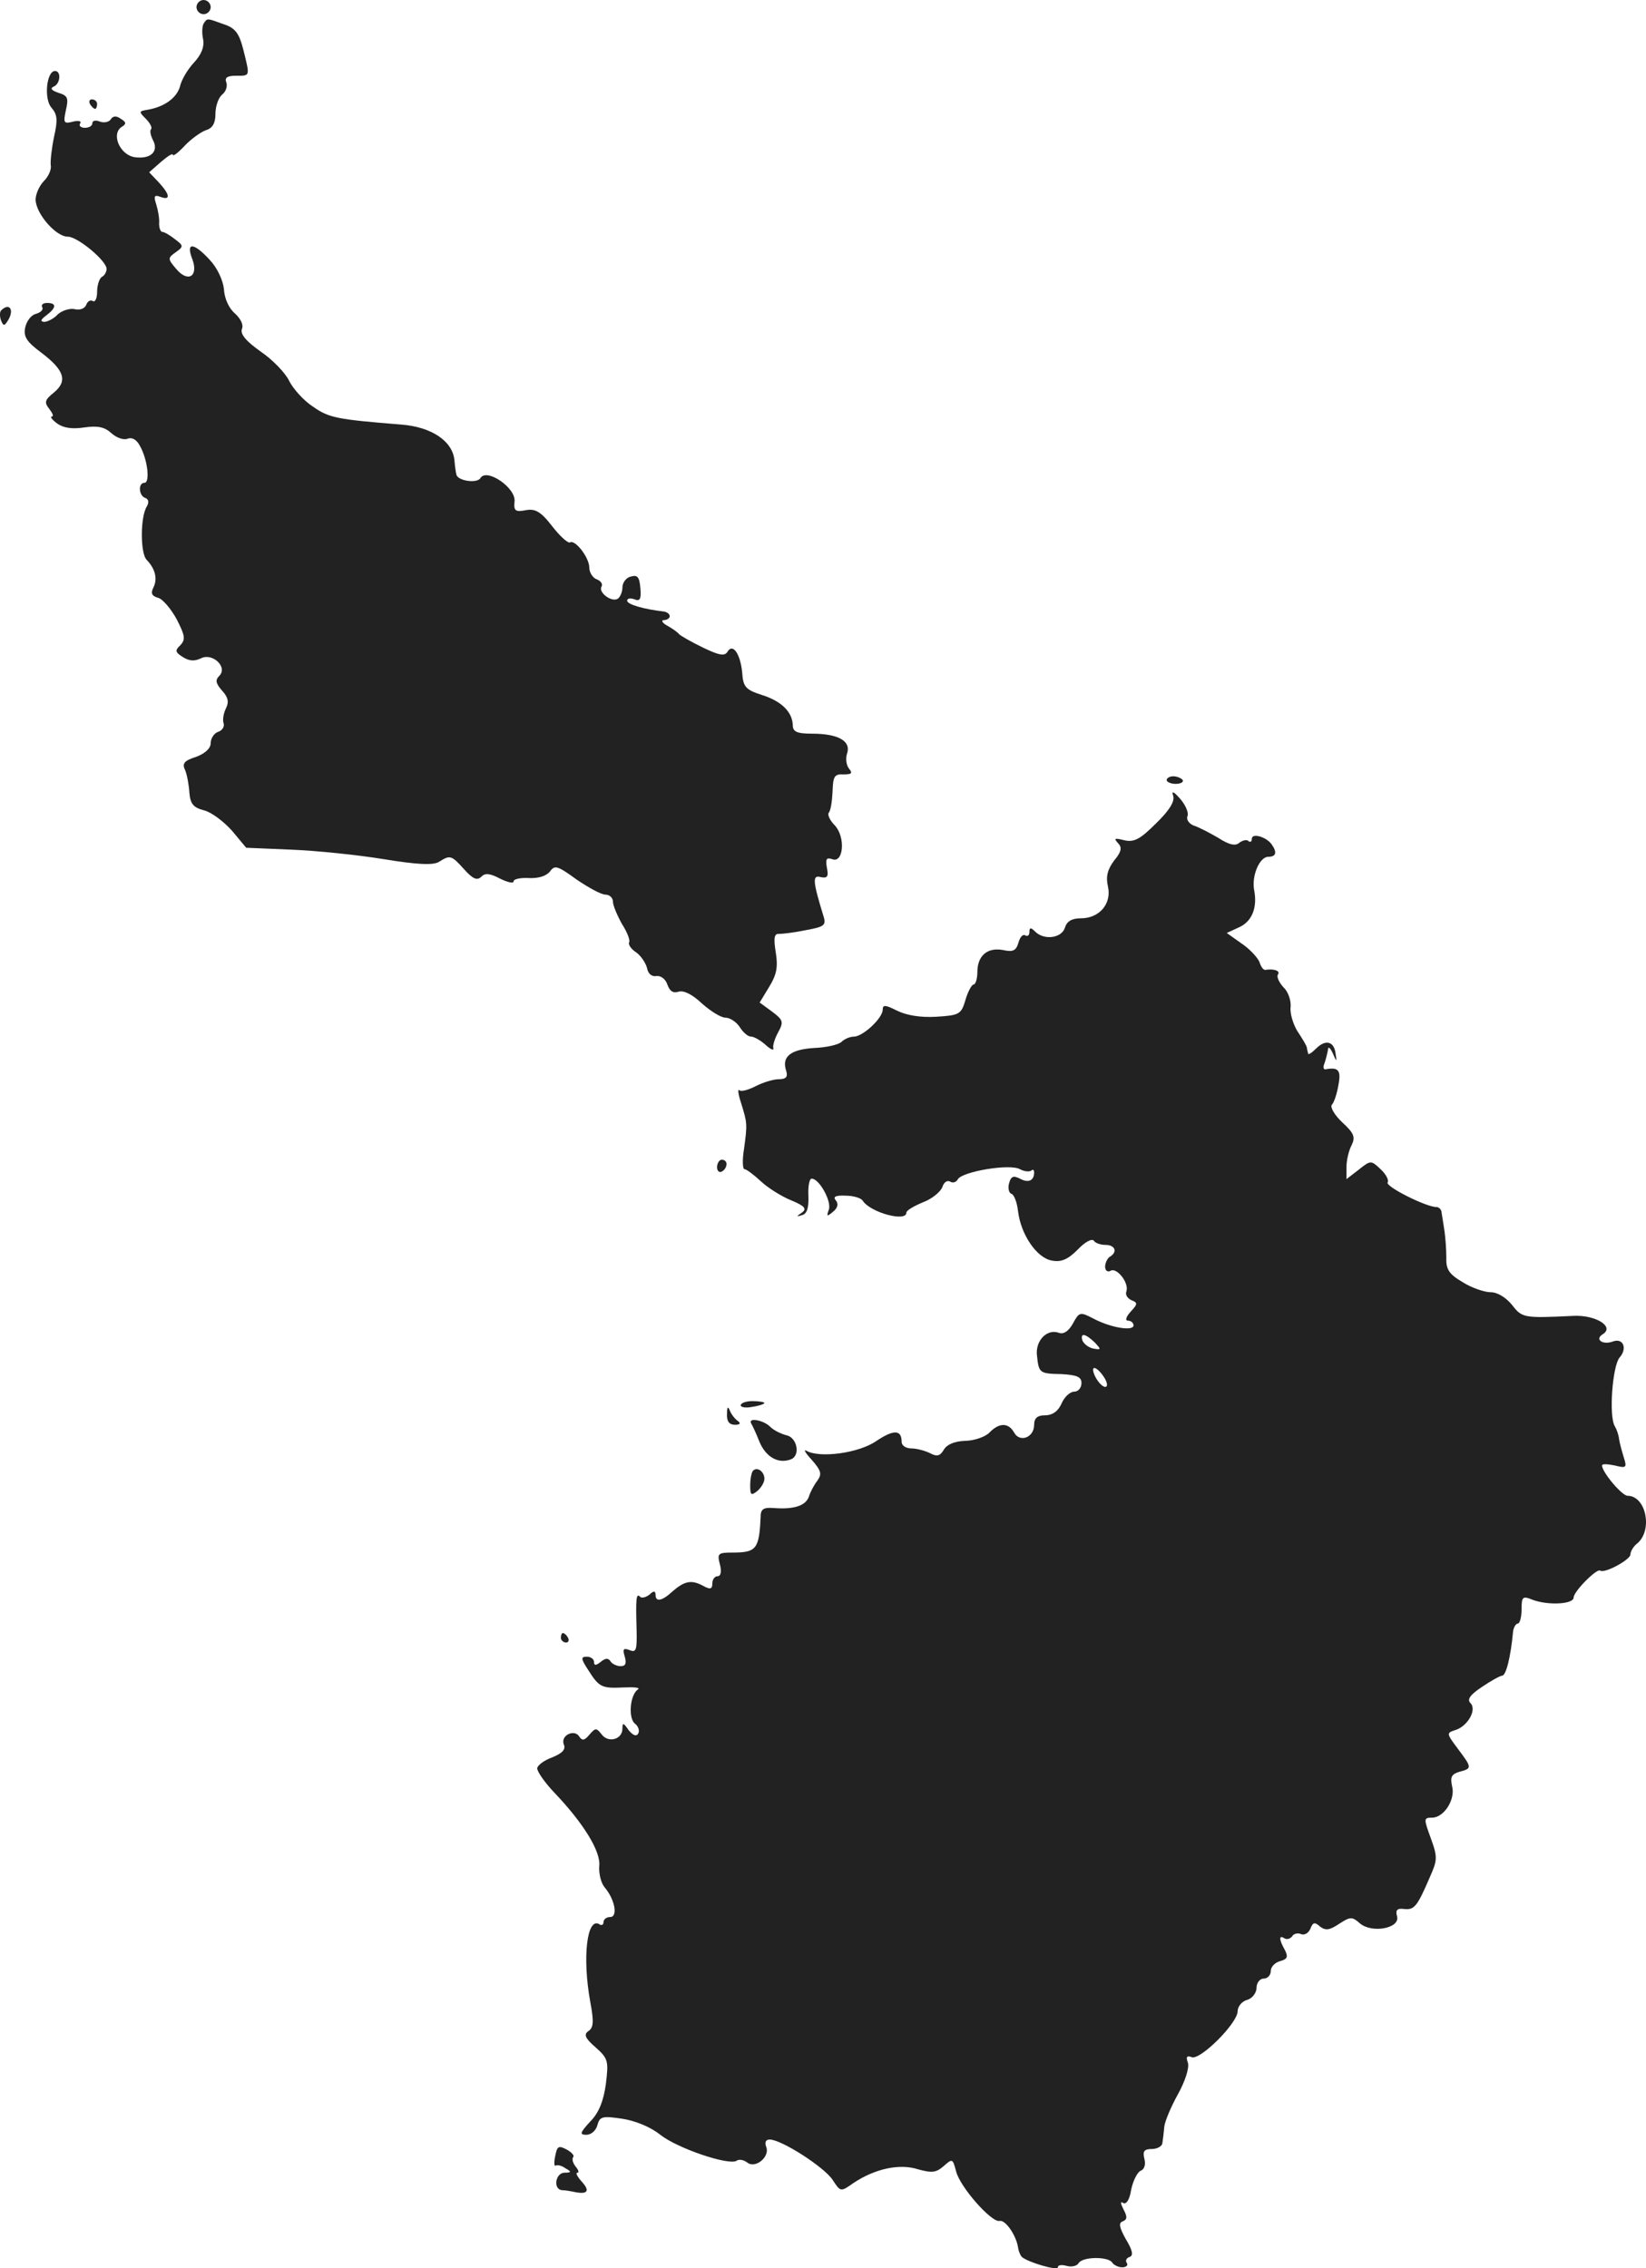 <?xml version="1.0" standalone="no"?>
<!DOCTYPE svg PUBLIC "-//W3C//DTD SVG 20010904//EN"
 "http://www.w3.org/TR/2001/REC-SVG-20010904/DTD/svg10.dtd">
<svg version="1.0" xmlns="http://www.w3.org/2000/svg"
 width="347.806pt" height="479.165pt" viewBox="0 0 347.806 479.165"
 preserveAspectRatio="xMidYMid meet">
<g transform="translate(-833.481,1183) scale(0.1,-0.1)"
fill="#222222" stroke="none">
<path d="M8750 11815 c0 -8 7 -15 15 -15 8 0 15 7 15 15 0 8 -7 15 -15 15 -8
0 -15 -7 -15 -15z"/>
<path d="M8765 11780 c-3 -5 -4 -20 -1 -33 3 -16 -4 -33 -20 -50 -13 -14 -26
-36 -29 -50 -7 -24 -33 -43 -69 -49 -18 -3 -18 -4 -3 -19 9 -9 14 -19 11 -22
-3 -3 -1 -13 4 -23 13 -24 -5 -41 -39 -36 -31 5 -50 49 -27 64 10 6 10 10 -2
17 -9 7 -17 6 -21 -1 -4 -6 -14 -8 -23 -5 -9 4 -16 2 -16 -3 0 -6 -7 -10 -16
-10 -8 0 -13 4 -10 9 4 5 -3 7 -15 4 -19 -5 -21 -3 -15 24 6 26 4 31 -16 37
-14 5 -18 9 -10 13 14 5 17 33 3 33 -18 0 -24 -60 -7 -78 12 -14 13 -26 5 -61
-5 -24 -8 -51 -7 -60 2 -9 -5 -24 -14 -33 -10 -10 -18 -28 -18 -40 1 -30 43
-78 68 -78 21 0 82 -51 82 -68 0 -6 -4 -14 -10 -17 -5 -3 -10 -17 -10 -31 0
-14 -4 -23 -9 -20 -5 3 -11 0 -14 -8 -3 -8 -14 -12 -25 -9 -10 2 -26 -3 -35
-11 -8 -9 -22 -16 -29 -16 -9 1 -7 5 5 14 21 16 22 26 1 26 -8 0 -13 -4 -10
-9 3 -5 -3 -11 -13 -14 -10 -2 -20 -15 -23 -29 -4 -19 3 -30 34 -53 49 -37 56
-60 27 -84 -20 -16 -21 -21 -10 -35 7 -9 10 -16 5 -16 -4 0 1 -7 12 -15 13 -9
31 -12 57 -8 28 4 43 1 57 -12 11 -10 26 -15 34 -12 10 4 20 -2 27 -16 16 -29
21 -77 9 -77 -14 0 -12 -28 2 -32 7 -3 8 -9 3 -18 -14 -22 -14 -100 0 -113 18
-19 23 -40 14 -58 -6 -12 -4 -18 10 -22 9 -2 27 -23 39 -45 18 -35 19 -43 8
-55 -12 -11 -11 -15 5 -25 14 -9 25 -9 38 -3 24 13 58 -18 39 -37 -9 -9 -7
-16 6 -31 13 -14 15 -24 8 -38 -5 -10 -7 -24 -5 -30 3 -7 -2 -16 -11 -19 -9
-3 -16 -14 -16 -24 0 -11 -12 -22 -31 -29 -25 -8 -30 -14 -23 -28 4 -10 8 -31
9 -48 2 -23 8 -31 31 -37 16 -4 42 -24 59 -43 l30 -36 95 -4 c52 -2 140 -11
195 -20 73 -12 105 -13 117 -6 24 15 26 15 54 -16 18 -20 27 -24 36 -15 8 8
18 7 39 -4 16 -8 29 -11 29 -6 0 5 15 8 32 7 20 -1 37 4 45 14 10 14 16 12 56
-17 25 -17 52 -32 61 -32 9 0 16 -7 16 -15 0 -8 9 -29 19 -47 11 -17 18 -35
15 -39 -2 -4 4 -14 15 -21 10 -7 20 -22 23 -33 2 -12 10 -19 20 -17 9 1 19 -6
23 -18 5 -14 12 -19 24 -15 11 3 29 -6 49 -25 18 -16 40 -30 50 -30 9 0 23 -9
30 -20 7 -11 17 -20 24 -20 6 0 20 -8 30 -17 11 -10 18 -13 17 -8 -2 6 3 21
10 34 12 22 11 26 -13 44 l-26 19 20 33 c16 26 19 42 14 73 -5 31 -3 40 7 39
8 0 33 3 57 8 38 7 43 10 37 29 -23 75 -24 88 -6 83 14 -3 17 1 13 20 -3 18
-1 22 11 18 24 -10 29 46 6 71 -11 11 -16 23 -13 27 4 4 7 24 8 44 1 33 4 38
23 37 17 0 20 2 12 12 -6 7 -8 22 -4 33 8 26 -20 41 -74 41 -32 0 -41 4 -41
18 -1 28 -24 51 -66 64 -34 11 -39 17 -41 48 -4 39 -20 62 -31 43 -6 -10 -19
-7 -52 9 -25 12 -47 25 -50 28 -3 4 -14 12 -25 18 -11 6 -14 12 -7 12 6 0 12
4 12 8 0 5 -6 9 -12 10 -43 5 -78 15 -78 23 0 5 7 6 15 3 12 -5 15 0 13 23 -2
24 -6 29 -20 25 -10 -2 -18 -13 -18 -23 0 -10 -5 -21 -10 -24 -13 -8 -42 14
-34 26 3 5 -2 12 -10 15 -9 3 -16 15 -16 25 0 21 -30 60 -41 53 -4 -2 -21 13
-38 35 -24 31 -36 37 -56 33 -21 -4 -25 -1 -23 18 4 29 -59 72 -72 50 -7 -12
-49 -6 -51 8 -1 4 -3 17 -4 30 -4 40 -48 70 -112 75 -136 11 -153 14 -187 38
-20 13 -42 38 -50 54 -8 17 -35 45 -60 62 -31 22 -44 37 -40 48 4 9 -3 22 -15
33 -12 10 -22 31 -23 51 -2 19 -14 45 -30 62 -34 37 -51 38 -37 2 14 -37 -9
-51 -34 -21 -18 21 -18 23 -1 35 17 12 17 14 -2 28 -10 8 -22 15 -26 15 -4 0
-7 8 -7 18 1 9 -2 27 -6 40 -6 18 -4 21 9 16 22 -8 20 5 -4 31 l-20 21 25 22
c14 12 25 19 25 15 0 -4 11 4 25 19 13 14 34 29 45 33 14 4 20 15 20 34 0 16
6 34 14 41 8 6 12 18 9 26 -4 10 2 14 21 14 30 0 29 -2 15 55 -9 35 -17 46
-42 54 -36 13 -34 13 -42 1z"/>
<path d="M8525 11610 c3 -5 8 -10 11 -10 2 0 4 5 4 10 0 6 -5 10 -11 10 -5 0
-7 -4 -4 -10z"/>
<path d="M8337 11174 c-3 -3 -3 -13 0 -21 5 -12 7 -12 14 -1 15 23 4 40 -14
22z"/>
<path d="M10800 10182 c0 -4 9 -8 19 -8 11 0 17 4 15 8 -3 4 -12 8 -20 8 -8 0
-14 -4 -14 -8z"/>
<path d="M10814 10148 c3 -12 -9 -31 -37 -58 -33 -33 -46 -40 -67 -35 -20 5
-22 4 -13 -6 9 -9 8 -18 -8 -37 -14 -19 -18 -34 -13 -55 8 -36 -18 -67 -57
-67 -19 0 -30 -6 -34 -20 -7 -22 -44 -27 -63 -8 -9 9 -12 9 -12 -1 0 -7 -4
-10 -9 -7 -5 3 -11 -4 -14 -15 -5 -17 -11 -21 -33 -16 -33 6 -54 -12 -54 -47
0 -14 -4 -26 -8 -26 -4 0 -12 -15 -17 -32 -9 -31 -13 -33 -62 -36 -33 -2 -63
3 -83 13 -24 12 -30 13 -30 2 0 -18 -42 -57 -61 -57 -8 0 -20 -5 -26 -11 -6
-6 -32 -12 -58 -13 -49 -3 -69 -18 -59 -48 4 -13 0 -18 -16 -18 -11 0 -34 -7
-49 -15 -16 -8 -31 -12 -34 -8 -4 3 -2 -10 4 -28 13 -42 13 -44 6 -96 -4 -24
-3 -43 1 -43 4 0 20 -12 35 -26 15 -14 44 -32 64 -40 29 -12 33 -18 22 -26
-12 -8 -12 -9 1 -5 10 3 14 15 13 41 -1 20 2 36 7 36 16 0 43 -49 36 -66 -5
-14 -4 -15 9 -4 10 8 12 17 6 24 -7 8 0 11 21 10 16 0 33 -5 36 -11 17 -25 92
-45 92 -25 0 5 16 14 35 22 19 7 37 22 41 32 3 10 10 15 16 12 6 -4 13 -2 17
5 10 16 109 33 131 21 9 -5 20 -6 24 -3 3 3 6 2 6 -4 0 -17 -12 -23 -30 -13
-14 7 -19 5 -23 -10 -3 -10 0 -21 5 -22 6 -2 12 -19 14 -37 6 -49 39 -98 71
-104 20 -4 34 2 55 23 15 16 30 24 34 19 3 -5 14 -9 25 -9 20 0 26 -15 9 -25
-5 -3 -10 -13 -10 -21 0 -8 5 -12 11 -9 13 9 40 -25 34 -43 -3 -7 2 -15 11
-19 13 -5 13 -8 -2 -24 -10 -11 -12 -19 -6 -19 7 0 12 -5 12 -10 0 -13 -49 -5
-86 15 -27 14 -29 13 -42 -11 -9 -16 -19 -23 -29 -20 -25 10 -51 -16 -47 -48
4 -37 5 -38 53 -39 32 -2 41 -6 41 -19 0 -10 -7 -18 -15 -18 -9 0 -21 -11 -27
-25 -7 -16 -19 -25 -35 -25 -16 0 -23 -6 -23 -20 0 -27 -30 -38 -42 -17 -12
22 -32 22 -53 0 -9 -9 -33 -17 -52 -17 -22 -1 -38 -8 -44 -19 -8 -13 -14 -15
-29 -7 -10 5 -28 10 -39 10 -12 0 -21 6 -21 14 0 26 -17 26 -53 2 -37 -26
-120 -37 -148 -21 -7 4 -3 -4 11 -19 20 -23 22 -30 12 -44 -7 -9 -15 -24 -18
-34 -7 -19 -31 -27 -73 -24 -23 2 -29 -2 -29 -19 -3 -68 -9 -75 -60 -75 -30 0
-32 -2 -26 -25 4 -15 2 -25 -5 -25 -6 0 -11 -7 -11 -15 0 -12 -4 -14 -20 -5
-24 13 -39 10 -64 -12 -23 -21 -36 -23 -36 -7 0 8 -4 9 -13 0 -8 -6 -17 -8
-20 -4 -8 8 -9 -5 -7 -71 1 -42 -1 -48 -15 -42 -13 5 -15 2 -10 -14 4 -14 2
-20 -9 -20 -8 0 -18 5 -21 10 -5 8 -11 7 -21 -1 -10 -8 -14 -8 -14 0 0 6 -7
11 -15 11 -13 0 -13 -4 2 -27 24 -38 29 -40 75 -38 22 1 36 0 31 -4 -17 -11
-21 -60 -7 -72 8 -6 11 -16 7 -22 -4 -6 -11 -3 -20 8 -11 16 -13 16 -13 3 0
-23 -30 -31 -44 -12 -11 14 -13 14 -26 -1 -10 -12 -15 -13 -21 -4 -10 17 -40
3 -33 -16 5 -11 -3 -19 -25 -28 -17 -6 -31 -17 -31 -23 0 -7 16 -30 36 -51 62
-65 99 -125 95 -156 -1 -16 4 -36 12 -45 21 -25 28 -62 11 -62 -8 0 -14 -5
-14 -11 0 -5 -4 -8 -9 -4 -26 15 -36 -70 -19 -164 8 -42 7 -55 -4 -62 -10 -7
-7 -15 15 -34 27 -24 28 -29 22 -78 -5 -36 -15 -61 -33 -79 -22 -24 -23 -28
-8 -28 10 0 20 9 23 20 5 19 11 20 52 14 27 -4 60 -17 81 -34 37 -29 144 -65
161 -55 5 4 15 2 22 -3 17 -15 49 11 41 32 -4 10 -1 16 7 16 25 0 115 -58 133
-85 17 -26 17 -26 44 -7 45 30 97 42 137 29 29 -8 38 -7 54 7 18 16 19 16 26
-11 8 -33 75 -109 92 -105 12 3 35 -30 39 -56 1 -8 5 -17 8 -20 12 -11 76 -30
76 -22 0 5 8 6 19 3 10 -3 22 0 25 6 9 14 63 14 71 1 3 -5 13 -10 21 -10 8 0
13 4 10 9 -4 5 -1 11 6 13 8 3 6 14 -8 37 -14 25 -16 35 -7 38 10 4 10 10 2
25 -7 14 -7 18 -1 14 7 -4 14 8 17 28 4 19 13 37 20 40 8 3 11 13 8 25 -4 16
-1 21 16 21 11 0 22 6 22 13 1 6 3 22 4 34 1 11 14 42 29 69 15 27 24 55 21
66 -5 13 -2 16 8 12 18 -7 97 72 97 97 0 10 9 21 20 24 11 3 20 15 20 26 0 10
7 19 15 19 8 0 15 7 15 16 0 9 9 18 20 21 15 4 17 9 10 23 -13 23 -13 33 -1
25 5 -3 12 -1 16 4 3 6 12 8 19 5 7 -3 16 2 20 12 5 13 9 14 20 4 12 -9 20 -8
41 6 23 15 27 15 43 1 25 -22 85 -11 79 14 -4 14 0 18 15 16 21 -2 27 4 54 67
16 36 17 42 2 83 -15 41 -15 43 3 43 25 0 50 39 42 67 -4 19 -1 25 16 30 27 7
26 9 -4 49 -24 32 -24 33 -5 39 26 8 46 43 32 57 -8 8 0 18 24 34 19 13 39 24
43 24 8 0 18 39 23 93 1 9 6 17 10 17 4 0 8 13 8 30 0 27 2 29 24 20 33 -12
86 -9 86 5 0 13 49 62 56 57 9 -7 64 23 64 34 0 6 6 17 14 23 34 28 19 101
-20 101 -12 0 -54 50 -54 64 0 4 12 3 27 0 24 -6 26 -5 19 17 -4 13 -9 31 -10
39 -1 9 -5 20 -9 27 -13 21 -5 127 10 145 17 19 8 42 -14 34 -21 -8 -39 4 -22
15 27 16 -15 42 -63 39 -104 -5 -107 -4 -128 23 -13 16 -31 27 -45 27 -13 0
-40 9 -59 21 -29 17 -36 27 -35 52 0 18 -2 43 -4 57 -2 14 -5 31 -6 38 0 6 -5
12 -11 12 -22 0 -109 44 -103 52 3 5 -4 18 -15 28 -20 19 -21 19 -46 -1 l-26
-20 0 26 c0 14 5 35 11 46 8 17 5 25 -20 48 -16 15 -26 32 -22 37 5 5 11 24
14 42 6 31 0 38 -27 33 -5 -1 -6 5 -2 14 3 9 6 22 7 28 0 7 5 3 10 -8 8 -19 9
-19 6 -1 -3 26 -21 31 -41 11 -9 -9 -17 -14 -17 -11 -1 3 -2 9 -3 14 -1 4 -10
19 -20 34 -9 15 -16 38 -14 51 1 13 -5 32 -15 41 -9 10 -15 22 -12 27 6 8 -8
13 -27 10 -4 0 -9 7 -12 17 -4 9 -20 27 -38 39 l-31 22 26 12 c27 12 39 41 32
78 -6 30 11 71 30 71 16 0 19 9 7 26 -11 16 -42 25 -42 12 0 -6 -3 -8 -7 -5
-3 4 -12 2 -19 -3 -8 -8 -22 -5 -45 10 -19 11 -42 23 -52 26 -10 4 -16 13 -13
20 3 7 -4 23 -15 36 -15 17 -19 18 -15 6z m-166 -1154 c14 -15 14 -16 -3 -13
-10 2 -20 10 -23 17 -5 17 6 15 26 -4z m20 -74 c7 -11 8 -20 2 -20 -5 0 -14 9
-20 20 -6 11 -7 20 -3 20 5 0 14 -9 21 -20z"/>
<path d="M9850 9364 c0 -8 5 -12 10 -9 6 3 10 10 10 16 0 5 -4 9 -10 9 -5 0
-10 -7 -10 -16z"/>
<path d="M9900 8861 c0 -4 11 -6 25 -3 14 2 25 6 25 8 0 2 -11 4 -25 4 -14 0
-25 -4 -25 -9z"/>
<path d="M9871 8843 c-1 -16 5 -23 17 -23 10 0 13 3 6 8 -6 4 -14 14 -17 22
-4 10 -6 8 -6 -7z"/>
<path d="M9922 8823 c3 -5 11 -22 18 -40 14 -32 40 -46 66 -36 21 8 13 47 -10
51 -11 3 -26 10 -34 18 -14 14 -47 20 -40 7z"/>
<path d="M9926 8723 c-3 -3 -6 -17 -6 -31 0 -21 2 -22 15 -12 8 7 15 18 15 26
0 15 -15 26 -24 17z"/>
<path d="M9520 8370 c0 -5 5 -10 11 -10 5 0 7 5 4 10 -3 6 -8 10 -11 10 -2 0
-4 -4 -4 -10z"/>
<path d="M9508 7275 c-3 -13 -2 -23 1 -20 4 2 13 0 21 -6 13 -7 12 -9 -2 -9
-20 0 -25 -36 -5 -37 6 0 17 -2 22 -3 30 -7 38 0 20 20 -10 11 -15 20 -10 20
4 0 2 6 -4 13 -6 8 -8 16 -5 20 3 3 -3 10 -14 16 -17 9 -20 7 -24 -14z"/>
</g>
</svg>
